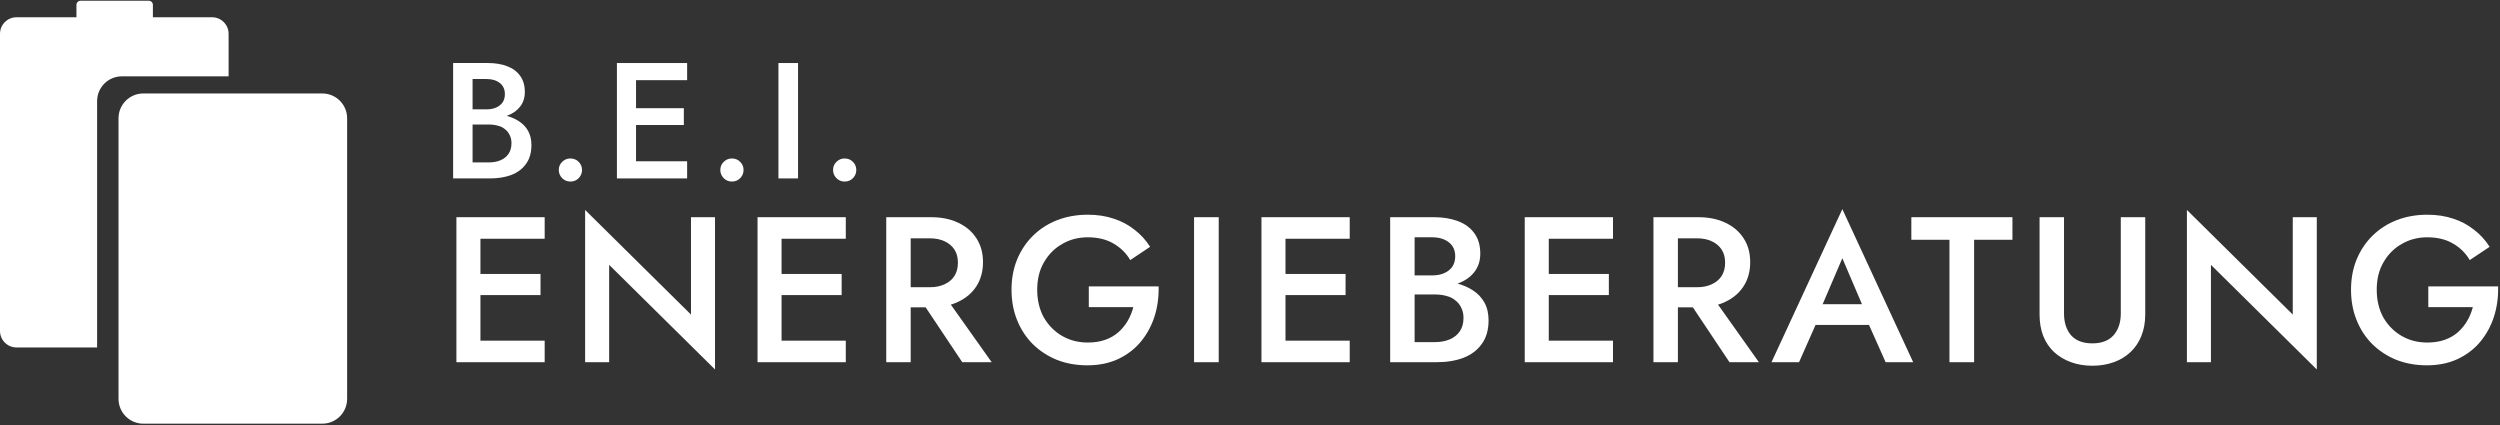 <svg width="600" height="102" viewBox="0 0 600 102" fill="none" xmlns="http://www.w3.org/2000/svg">
    <rect x="0" y="0" width="600" height="102" fill="#333333" stroke="none"/>
    <g clip-path="url(#clip0_13536_70902)">
        <path d="M113.169 86.931V81.76H130.72V86.931H113.169ZM113.169 57.298V52.127H130.72V57.298H113.169ZM113.169 70.822V65.75H129.725V70.822H113.169ZM109.539 52.127H115.306V86.931H109.539V52.127Z" fill="white"/>
        <path d="M165.836 52.127H171.604V88.671L146.197 63.563V86.931H140.43V50.387L165.836 75.496V52.127Z" fill="white"/>
        <path d="M185.438 86.931V81.76H202.99V86.931H185.438ZM185.438 57.298V52.127H202.99V57.298H185.438ZM185.438 70.822V65.75H201.995V70.822H185.438ZM181.809 52.127H187.576V86.931H181.809V52.127Z" fill="white"/>
        <path d="M219.859 70.324H226.223L238.007 86.931H230.947L219.859 70.324ZM212.699 52.127H218.566V86.931H212.699V52.127ZM216.18 57.198V52.127H223.439C225.958 52.127 228.146 52.574 230.002 53.469C231.891 54.364 233.35 55.624 234.377 57.248C235.405 58.839 235.919 60.728 235.919 62.916C235.919 65.104 235.405 67.01 234.377 68.634C233.35 70.258 231.891 71.518 230.002 72.413C228.146 73.308 225.958 73.755 223.439 73.755H216.18V68.932H223.19C224.516 68.932 225.676 68.7 226.671 68.236C227.698 67.772 228.494 67.109 229.057 66.247C229.621 65.352 229.902 64.292 229.902 63.065C229.902 61.806 229.621 60.745 229.057 59.883C228.494 59.022 227.698 58.358 226.671 57.894C225.676 57.43 224.516 57.198 223.19 57.198H216.18Z" fill="white"/>
        <path d="M261.312 73.706V68.734H278.067C278.133 71.287 277.802 73.706 277.073 75.993C276.343 78.247 275.249 80.253 273.791 82.009C272.333 83.766 270.509 85.159 268.322 86.186C266.167 87.18 263.715 87.677 260.963 87.677C258.345 87.677 255.925 87.247 253.704 86.385C251.483 85.49 249.544 84.23 247.887 82.606C246.263 80.982 245.003 79.059 244.108 76.838C243.213 74.618 242.766 72.182 242.766 69.53C242.766 66.878 243.213 64.459 244.108 62.271C245.036 60.05 246.313 58.144 247.937 56.553C249.594 54.928 251.533 53.686 253.754 52.824C256.008 51.962 258.444 51.531 261.063 51.531C263.35 51.531 265.421 51.846 267.278 52.476C269.134 53.072 270.791 53.951 272.25 55.111C273.741 56.238 275.001 57.614 276.028 59.237L271.255 62.419C270.294 60.762 268.952 59.436 267.228 58.442C265.537 57.448 263.482 56.951 261.063 56.951C258.809 56.951 256.77 57.481 254.947 58.542C253.124 59.569 251.665 61.028 250.572 62.917C249.478 64.773 248.931 66.978 248.931 69.53C248.931 72.049 249.461 74.27 250.522 76.192C251.616 78.082 253.074 79.557 254.898 80.617C256.72 81.678 258.776 82.208 261.063 82.208C262.621 82.208 264.013 81.993 265.239 81.562C266.466 81.131 267.526 80.518 268.421 79.722C269.316 78.927 270.062 78.015 270.659 76.988C271.255 75.96 271.703 74.866 272.001 73.706H261.312Z" fill="white"/>
        <path d="M286.574 52.127H292.491V86.931H286.574V52.127Z" fill="white"/>
        <path d="M306.38 86.931V81.76H323.931V86.931H306.38ZM306.38 57.298V52.127H323.931V57.298H306.38ZM306.38 70.822V65.75H322.936V70.822H306.38ZM302.75 52.127H308.517V86.931H302.75V52.127Z" fill="white"/>
        <path d="M338.115 68.982V66.098H343.734C344.827 66.098 345.789 65.916 346.617 65.551C347.446 65.187 348.093 64.673 348.557 64.01C349.02 63.314 349.253 62.485 349.253 61.524C349.253 60.065 348.739 58.939 347.711 58.143C346.684 57.347 345.358 56.95 343.734 56.95H339.508V82.108H344.38C345.706 82.108 346.883 81.892 347.91 81.462C348.938 81.031 349.75 80.385 350.346 79.523C350.943 78.661 351.241 77.583 351.241 76.291C351.241 75.363 351.059 74.551 350.694 73.854C350.363 73.126 349.882 72.528 349.253 72.065C348.656 71.567 347.943 71.219 347.115 71.02C346.286 70.788 345.374 70.672 344.38 70.672H338.115V67.441H344.728C346.419 67.441 348.01 67.623 349.501 67.988C350.993 68.352 352.319 68.916 353.479 69.678C354.672 70.44 355.6 71.418 356.263 72.612C356.926 73.805 357.258 75.23 357.258 76.888C357.258 79.175 356.711 81.064 355.617 82.555C354.556 84.047 353.081 85.158 351.192 85.887C349.335 86.583 347.181 86.931 344.728 86.931H333.641V52.127H344.132C346.319 52.127 348.242 52.442 349.899 53.072C351.59 53.701 352.899 54.663 353.827 55.956C354.788 57.248 355.269 58.889 355.269 60.877C355.269 62.601 354.788 64.076 353.827 65.303C352.899 66.496 351.59 67.408 349.899 68.037C348.242 68.667 346.319 68.982 344.132 68.982H338.115Z" fill="white"/>
        <path d="M369.567 86.931V81.76H387.118V86.931H369.567ZM369.567 57.298V52.127H387.118V57.298H369.567ZM369.567 70.822V65.75H386.124V70.822H369.567ZM365.938 52.127H371.705V86.931H365.938V52.127Z" fill="white"/>
        <path d="M403.988 70.324H410.352L422.136 86.931H415.076L403.988 70.324ZM396.828 52.127H402.695V86.931H396.828V52.127ZM400.309 57.198V52.127H407.568C410.087 52.127 412.274 52.574 414.131 53.469C416.02 54.364 417.479 55.624 418.506 57.248C419.534 58.839 420.048 60.728 420.048 62.916C420.048 65.104 419.534 67.01 418.506 68.634C417.479 70.258 416.02 71.518 414.131 72.413C412.274 73.308 410.087 73.755 407.568 73.755H400.309V68.932H407.319C408.645 68.932 409.805 68.7 410.8 68.236C411.827 67.772 412.623 67.109 413.186 66.247C413.75 65.352 414.031 64.292 414.031 63.065C414.031 61.806 413.75 60.745 413.186 59.883C412.623 59.022 411.827 58.358 410.8 57.894C409.805 57.43 408.645 57.198 407.319 57.198H400.309Z" fill="white"/>
        <path d="M433.062 77.981L434.156 73.009H450.315L451.458 77.981H433.062ZM442.161 61.971L436.691 74.749L436.592 76.042L431.769 86.931H425.156L442.161 50.188L459.165 86.931H452.552L447.829 76.341L447.68 74.899L442.161 61.971Z" fill="white"/>
        <path d="M458.723 57.546V52.127H482.986V57.546H473.788V86.931H467.871V57.546H458.723Z" fill="white"/>
        <path d="M489.496 52.127H495.363V75.247C495.363 77.401 495.927 79.141 497.053 80.467C498.213 81.76 499.919 82.407 502.175 82.407C504.397 82.407 506.088 81.76 507.248 80.467C508.408 79.141 508.989 77.401 508.989 75.247V52.127H514.855V75.495C514.855 77.418 514.537 79.141 513.908 80.666C513.313 82.158 512.45 83.434 511.324 84.495C510.199 85.555 508.855 86.368 507.298 86.931C505.736 87.494 504.03 87.776 502.175 87.776C500.321 87.776 498.61 87.494 497.053 86.931C495.496 86.368 494.137 85.555 492.977 84.495C491.849 83.434 490.988 82.158 490.391 80.666C489.795 79.141 489.496 77.418 489.496 75.495V52.127Z" fill="white"/>
        <path d="M550.263 52.127H556.03V88.671L530.626 63.563V86.931H524.859V50.387L550.263 75.496V52.127Z" fill="white"/>
        <path d="M582.792 73.706V68.734H599.547C599.616 71.287 599.284 73.706 598.555 75.993C597.826 78.247 596.73 80.253 595.273 82.009C593.815 83.766 591.99 85.159 589.803 86.186C587.646 87.18 585.196 87.677 582.444 87.677C579.826 87.677 577.406 87.247 575.185 86.385C572.963 85.49 571.025 84.23 569.368 82.606C567.742 80.982 566.482 79.059 565.59 76.838C564.692 74.618 564.246 72.182 564.246 69.53C564.246 66.878 564.692 64.459 565.59 62.271C566.517 60.05 567.792 58.144 569.418 56.553C571.074 54.928 573.013 53.686 575.235 52.824C577.491 51.962 579.925 51.531 582.544 51.531C584.83 51.531 586.902 51.846 588.757 52.476C590.616 53.072 592.273 53.951 593.73 55.111C595.223 56.238 596.482 57.614 597.509 59.237L592.739 62.419C591.777 60.762 590.433 59.436 588.707 58.442C587.016 57.448 584.963 56.951 582.544 56.951C580.292 56.951 578.249 57.481 576.43 58.542C574.605 59.569 573.147 61.028 572.051 62.917C570.96 64.773 570.415 66.978 570.415 69.53C570.415 72.049 570.94 74.27 572.001 76.192C573.097 78.082 574.555 79.557 576.38 80.617C578.2 81.678 580.258 82.208 582.544 82.208C584.101 82.208 585.494 81.993 586.719 81.562C587.949 81.131 589.01 80.518 589.902 79.722C590.8 78.927 591.544 78.015 592.139 76.988C592.739 75.96 593.185 74.866 593.482 73.706H582.792Z" fill="white"/>
        <path d="M112.31 28.539V26.244H116.781C117.651 26.244 118.416 26.099 119.075 25.809C119.735 25.519 120.249 25.11 120.619 24.582C120.988 24.029 121.172 23.369 121.172 22.604C121.172 21.444 120.764 20.547 119.946 19.914C119.129 19.281 118.073 18.965 116.781 18.965H113.418V38.983H117.295C118.35 38.983 119.287 38.812 120.104 38.469C120.922 38.126 121.568 37.612 122.043 36.926C122.518 36.24 122.755 35.383 122.755 34.355C122.755 33.616 122.61 32.97 122.32 32.416C122.056 31.836 121.674 31.361 121.172 30.992C120.698 30.596 120.131 30.319 119.471 30.161C118.812 29.976 118.087 29.884 117.295 29.884H112.31V27.312H117.572C118.917 27.312 120.183 27.457 121.37 27.747C122.557 28.038 123.612 28.486 124.535 29.093C125.485 29.699 126.223 30.477 126.751 31.427C127.279 32.376 127.542 33.511 127.542 34.829C127.542 36.649 127.107 38.153 126.237 39.34C125.393 40.526 124.219 41.41 122.716 41.99C121.238 42.544 119.524 42.821 117.572 42.821H108.75V15.127H117.097C118.838 15.127 120.368 15.377 121.687 15.879C123.032 16.38 124.074 17.145 124.812 18.173C125.577 19.202 125.96 20.508 125.96 22.09C125.96 23.462 125.577 24.635 124.812 25.611C124.074 26.561 123.032 27.286 121.687 27.787C120.368 28.288 118.838 28.539 117.097 28.539H112.31Z" fill="white"/>
        <path d="M134.109 40.803C134.109 40.038 134.373 39.392 134.901 38.864C135.454 38.31 136.114 38.033 136.879 38.033C137.696 38.033 138.369 38.31 138.896 38.864C139.424 39.392 139.688 40.038 139.688 40.803C139.688 41.541 139.424 42.187 138.896 42.741C138.369 43.295 137.696 43.572 136.879 43.572C136.114 43.572 135.454 43.295 134.901 42.741C134.373 42.187 134.109 41.541 134.109 40.803Z" fill="white"/>
        <path d="M150.947 42.821V38.706H164.912V42.821H150.947ZM150.947 19.241V15.127H164.912V19.241H150.947ZM150.947 30.003V25.967H164.121V30.003H150.947ZM148.059 15.127H152.648V42.821H148.059V15.127Z" fill="white"/>
        <path d="M172.875 40.803C172.875 40.038 173.139 39.392 173.666 38.864C174.22 38.31 174.88 38.033 175.644 38.033C176.462 38.033 177.135 38.31 177.662 38.864C178.19 39.392 178.454 40.038 178.454 40.803C178.454 41.541 178.19 42.187 177.662 42.741C177.135 43.295 176.462 43.572 175.644 43.572C174.88 43.572 174.22 43.295 173.666 42.741C173.139 42.187 172.875 41.541 172.875 40.803Z" fill="white"/>
        <path d="M186.824 15.127H191.532V42.821H186.824V15.127Z" fill="white"/>
        <path d="M199.934 40.803C199.934 40.038 200.197 39.392 200.725 38.864C201.279 38.31 201.938 38.033 202.703 38.033C203.521 38.033 204.193 38.31 204.721 38.864C205.248 39.392 205.512 40.038 205.512 40.803C205.512 41.541 205.248 42.187 204.721 42.741C204.193 43.295 203.521 43.572 202.703 43.572C201.938 43.572 201.279 43.295 200.725 42.741C200.197 42.187 199.934 41.541 199.934 40.803Z" fill="white"/>
        <path fill-rule="evenodd" clip-rule="evenodd" d="M19.339 0.176C18.791 0.176 18.347 0.62 18.347 1.168V4.143H3.967C1.776 4.143 0 5.919 0 8.11V79.424C0 81.615 1.776 83.391 3.967 83.391H23.306V24.27C23.306 20.984 25.97 18.32 29.256 18.32H54.864V8.11C54.864 5.919 53.088 4.143 50.897 4.143H36.694V1.168C36.694 0.62 36.25 0.176 35.703 0.176H19.339Z" fill="white"/>
        <path d="M77.359 22.432H34.396C31.109 22.432 28.445 25.096 28.445 28.382V95.729C28.445 99.016 31.109 101.68 34.396 101.68H77.359C80.645 101.68 83.309 99.016 83.309 95.729V28.382C83.309 25.096 80.645 22.432 77.359 22.432Z" fill="white"/>
    </g>
    <defs>
        <clipPath id="clip0_13536_70902">
            <rect width="600" height="101.653" fill="white" transform="translate(0 0.174)"/>
        </clipPath>
    </defs>
</svg>
